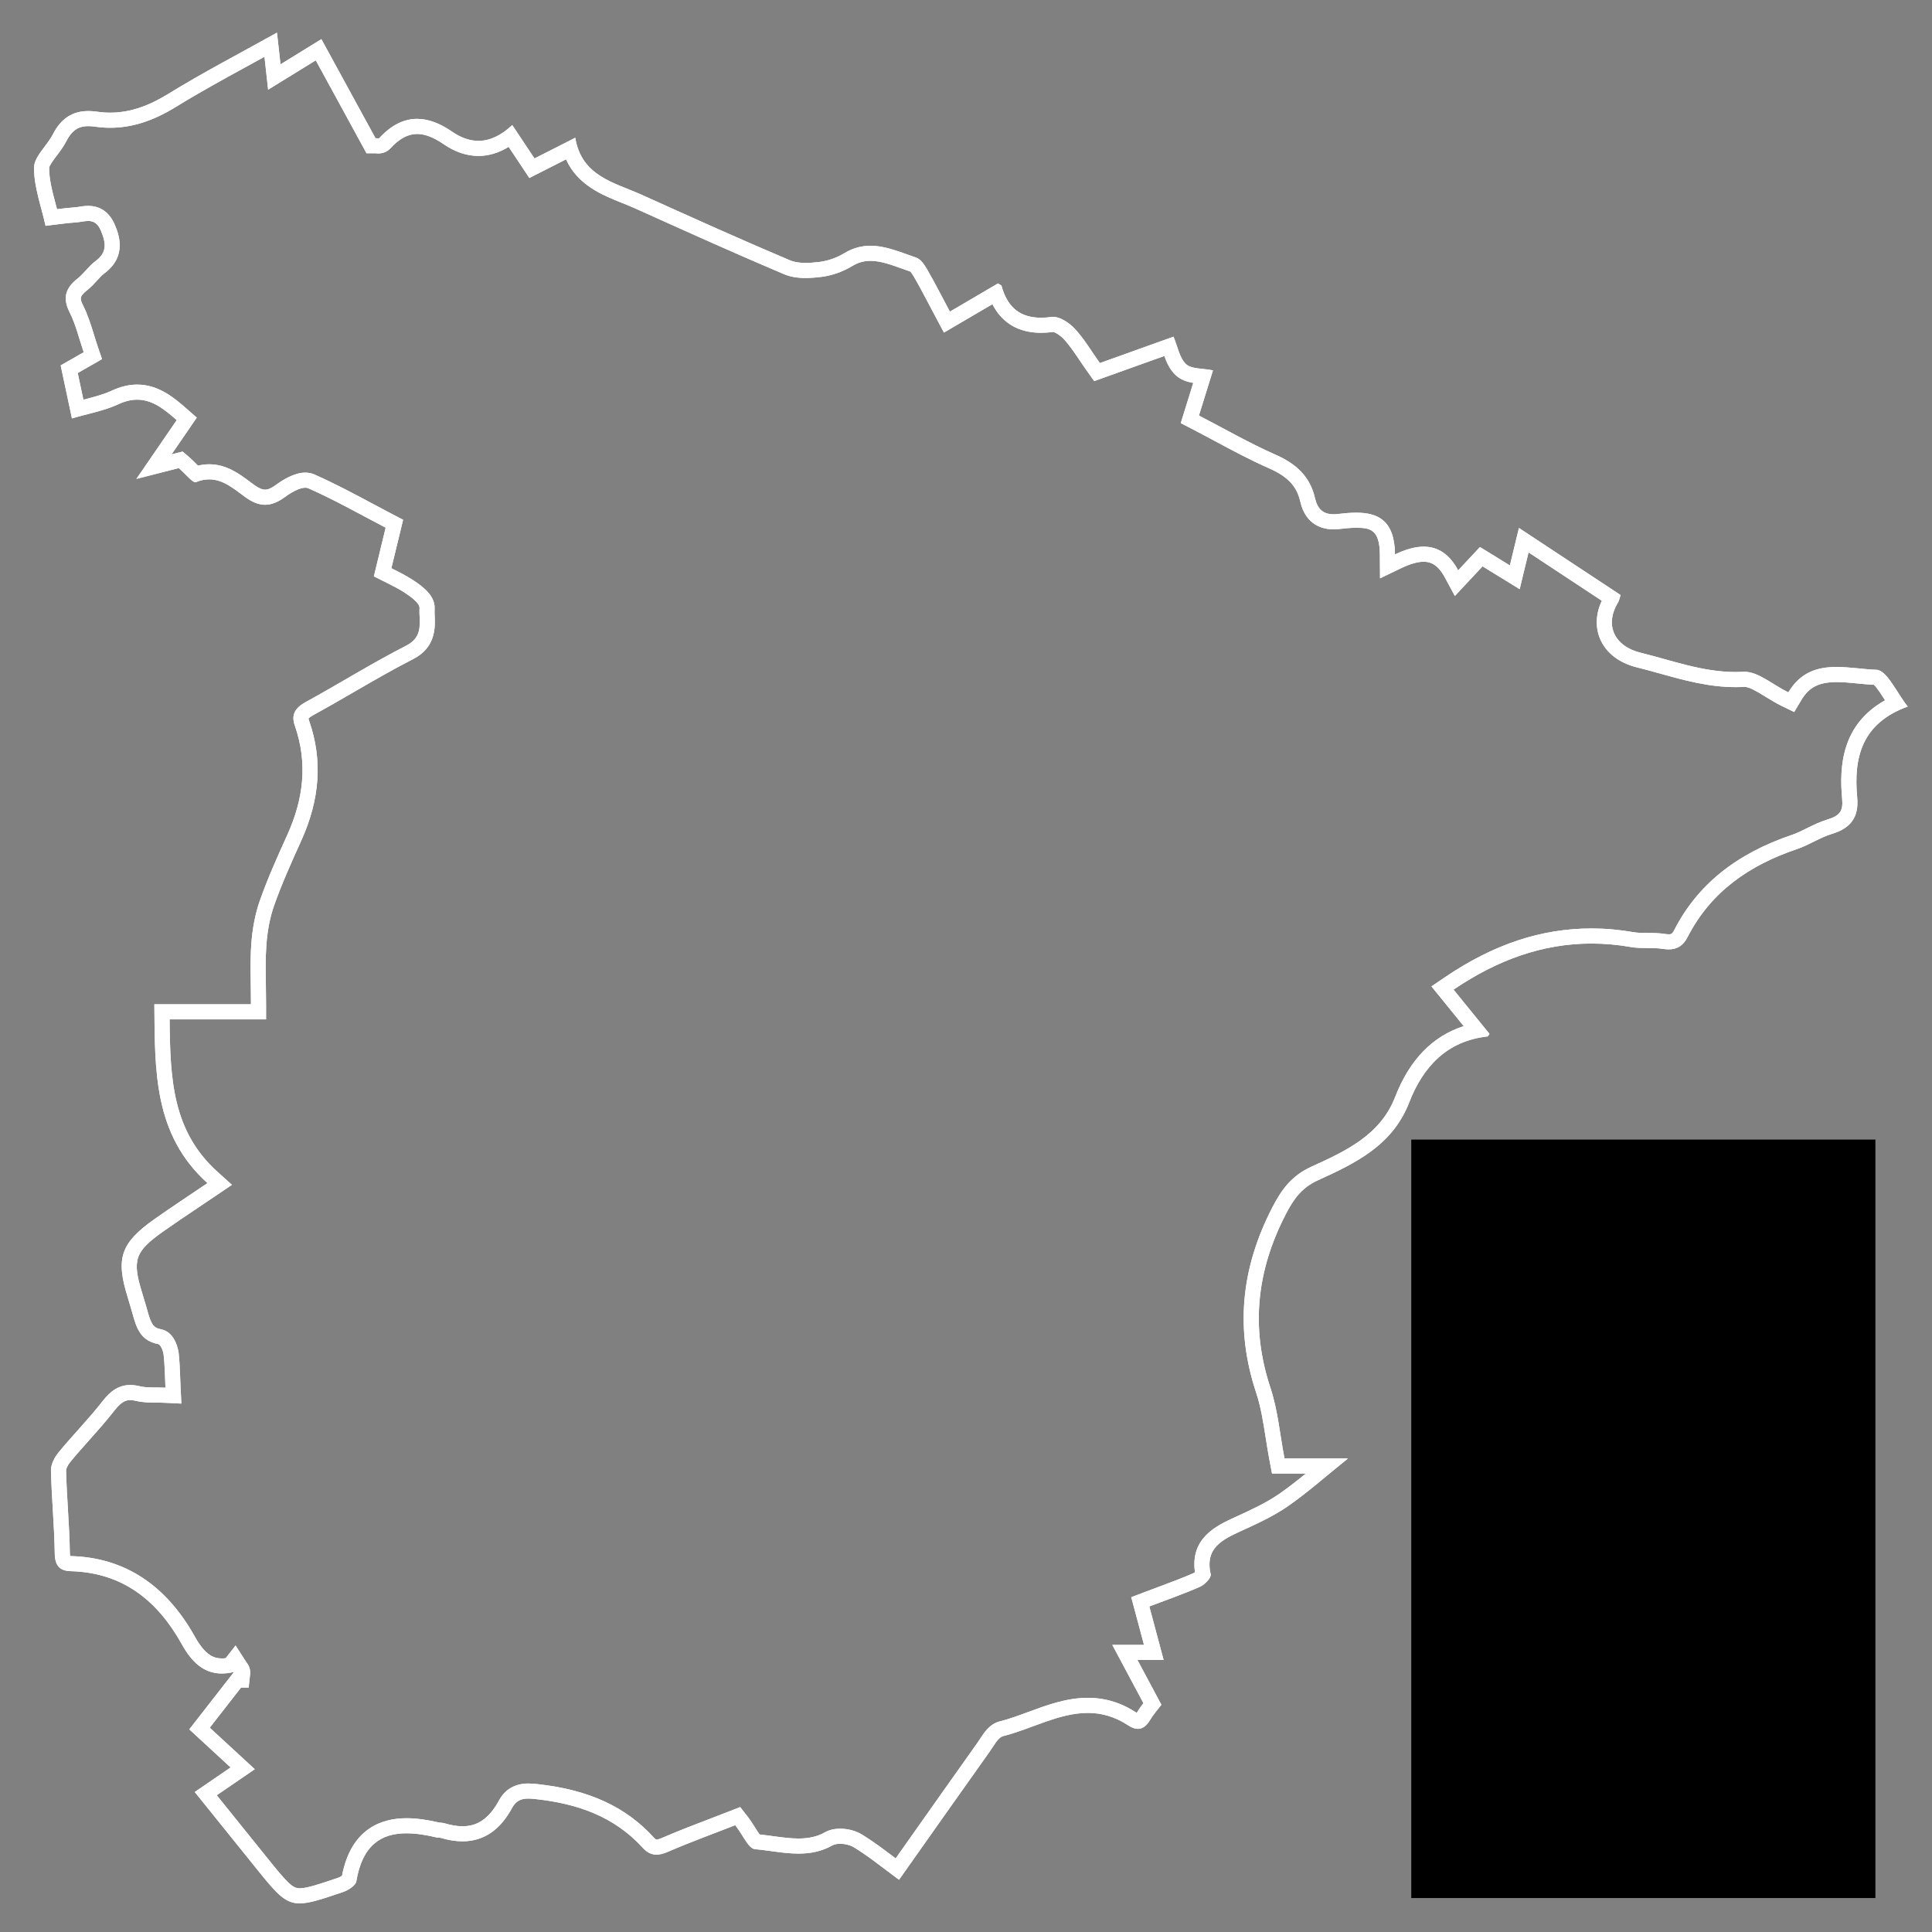 <?xml version="1.0" encoding="iso-8859-1"?>
<!-- Generator: Adobe Illustrator 16.0.0, SVG Export Plug-In . SVG Version: 6.00 Build 0)  -->
<!DOCTYPE svg PUBLIC "-//W3C//DTD SVG 1.1//EN" "http://www.w3.org/Graphics/SVG/1.1/DTD/svg11.dtd">
<svg version="1.1" xmlns="http://www.w3.org/2000/svg" xmlns:xlink="http://www.w3.org/1999/xlink" x="0px" y="0px" width="512px"
	 height="512px" viewBox="0 0 512 512" style="enable-background:new 0 0 512 512;" xml:space="preserve">
<rect x="0" y="0" width="512" height="512" fill="#808080" stroke="none"/>
<g id="spain">
	<g>
		<g>
			<path style="fill:#FFFFFF;" d="M70.088,15.049l0.271,2.441l0.697,6.278l5.377-3.314l5.339-3.29l1.907-1.175l8.69,15.91
				l3.624,6.634l1.137,2.083h2.294l0.071,0.007c0.178,0.019,0.448,0.048,0.759,0.048c1.708,0,2.751-0.864,3.216-1.373
				c2.342-2.556,4.655-3.798,7.073-3.798c2.057,0,4.39,0.892,6.933,2.649c3.049,2.108,6.182,3.177,9.309,3.177
				c2.727,0,5.408-0.808,8.008-2.409l3.523,5.292l1.971,2.959l3.169-1.61l6.548-3.326c3.111,6.847,9.558,9.433,14.924,11.585
				c1.211,0.486,2.355,0.945,3.458,1.442l1.947,0.877c12.213,5.505,24.842,11.198,37.407,16.515
				c1.627,0.689,3.512,1.023,5.762,1.023c1.539,0,3.038-0.158,4.172-0.296c2.764-0.336,5.658-1.352,8.148-2.86
				c1.568-0.949,3.112-1.391,4.859-1.391c2.651,0,5.493,1.026,8.502,2.111c0.693,0.25,1.386,0.5,2.078,0.738
				c0.151,0.158,0.465,0.548,0.999,1.47c1.371,2.366,2.686,4.863,4.077,7.506c0.595,1.129,1.21,2.298,1.861,3.517l1.961,3.672
				l3.591-2.106l2.434-1.427l6.813-3.996c2.534,4.979,6.927,7.583,12.891,7.583c1.022,0,2.116-0.076,3.25-0.227
				c0.521,0.118,1.787,0.853,2.694,1.807c1.504,1.583,2.843,3.569,4.26,5.671c0.673,0.998,1.368,2.031,2.127,3.092l1.759,2.458
				l2.845-1.02l6.609-2.369l9.125-3.271c0.631,1.766,1.455,3.595,2.976,5.04c1.36,1.292,3.031,1.815,4.692,2.097l-2.318,7.457
				l-0.995,3.199l2.976,1.541c1.997,1.034,4.03,2.124,5.996,3.177c4.662,2.499,9.482,5.083,14.463,7.277
				c4.926,2.172,7.312,4.712,8.233,8.769c1.462,6.432,6.151,7.392,8.816,7.392c0.511,0,1.051-0.033,1.605-0.099
				c1.266-0.149,2.912-0.321,4.413-0.321c3.752,0,6.215,0.494,6.264,7.093l0.047,6.308l5.686-2.732
				c2.3-1.105,4.277-1.666,5.877-1.666c1.569,0,3.627,0.474,5.62,4.174l2.643,4.904l3.803-4.071l2.447-2.621l1.091-1.168
				l5.146,3.164l4.69,2.883l1.293-5.352l0.804-3.329l0.256-1.062l18.228,12.028l1.192,0.788c-1.598,3.408-1.781,6.912-0.494,10.021
				c1.554,3.753,5.047,6.468,9.835,7.645c2.028,0.499,4.101,1.076,6.104,1.635c6.325,1.763,12.865,3.587,20.042,3.587
				c0.756,0,1.518-0.021,2.264-0.062l0.088-0.002c1.315,0,3.558,1.382,5.536,2.602c1.366,0.842,2.778,1.713,4.303,2.454l3.304,1.605
				l1.88-3.155c2.05-3.439,4.677-4.778,9.369-4.778c1.765,0,3.603,0.18,5.549,0.37c1.419,0.139,2.881,0.281,4.329,0.35
				c0.761,0.682,2.088,2.755,2.908,4.036c0.015,0.023,0.03,0.047,0.045,0.07c-11.637,6.502-12.14,17.796-11.376,26.101
				c0.299,3.252-0.587,4.488-3.948,5.51c-1.975,0.601-3.724,1.468-5.415,2.308c-1.341,0.665-2.607,1.294-3.845,1.711
				c-14.945,5.048-25.188,13.325-31.314,25.305c-0.551,1.077-0.874,1.077-1.461,1.077c-0.254,0-0.548-0.026-0.872-0.078
				c-1.663-0.266-3.236-0.271-4.757-0.277c-1.322-0.005-2.572-0.009-3.65-0.199c-3.739-0.658-7.496-0.992-11.165-0.992
				c-13.32,0-26.013,4.222-38.804,12.908l-3.604,2.448l2.746,3.383l5.803,7.144c-8.266,2.658-14.366,8.955-18.181,18.788
				c-3.936,10.147-13.208,14.372-22.177,18.459c-5.205,2.373-7.905,6.025-10.357,10.781c-8.43,16.343-9.835,32.405-4.298,49.104
				c1.245,3.754,1.879,7.79,2.551,12.063c0.314,2.001,0.64,4.07,1.036,6.139l0.622,3.248h3.307h5.64
				c-2.404,1.959-4.677,3.739-7.06,5.393c-3.41,2.365-7.471,4.229-11.398,6.03l-0.334,0.154c-4.78,2.194-11.883,5.455-10.578,14.551
				c-0.094,0.081-0.185,0.151-0.255,0.194c-2.921,1.299-5.989,2.439-9.236,3.647c-1.31,0.486-2.648,0.984-4.022,1.509l-3.37,1.286
				l0.932,3.484c0.821,3.07,1.623,6.071,2.444,9.144h-1.729h-6.674l3.146,5.886l4.573,8.559l0.537,1.005
				c-0.57,0.732-1.137,1.506-1.65,2.378c-0.044,0.073-0.085,0.139-0.123,0.197c-4.076-2.684-8.32-3.989-12.974-3.989
				c-5.616,0-10.793,1.91-15.799,3.757c-2.619,0.967-5.093,1.879-7.55,2.497c-2.644,0.664-4.137,2.975-5.228,4.661
				c-0.2,0.31-0.396,0.614-0.591,0.889c-6.079,8.554-12.008,16.953-18.286,25.847l-3.461,4.902c-0.165-0.125-0.33-0.249-0.493-0.373
				c-2.897-2.188-5.633-4.256-8.582-6.036c-1.521-0.918-3.623-1.466-5.623-1.466c-1.548,0-2.902,0.319-4.022,0.947
				c-2.016,1.131-4.246,1.657-7.017,1.657c-2.157,0-4.384-0.304-6.743-0.624c-1.163-0.158-2.358-0.321-3.566-0.448
				c-0.357-0.473-0.852-1.259-1.208-1.826c-0.611-0.971-1.303-2.07-2.111-3.099l-1.835-2.336l-2.767,1.081
				c-1.604,0.627-3.25,1.256-4.922,1.896c-4.283,1.639-8.712,3.332-13.111,5.233c-0.842,0.364-1.246,0.403-1.38,0.403
				c-0.193,0-0.524-0.332-0.704-0.529c-7.43-8.173-17.217-12.674-30.802-14.166c-0.733-0.08-1.598-0.162-2.456-0.162
				c-3.552,0-6.18,1.532-7.813,4.553c-3.28,6.07-7.08,6.772-9.652,6.772c-1.396,0-2.946-0.25-4.61-0.747
				c-0.614-0.182-1.146-0.209-1.482-0.216c-3.326-0.782-6.185-1.163-8.732-1.163c-6.512,0-14.689,2.673-17.094,15.253
				c-0.284,0.191-0.699,0.418-1.077,0.546c-4.744,1.611-8.172,2.775-10.128,2.775c-1.962,0-3.331-1.475-8.848-8.348l-0.042-0.053
				c-3.508-4.37-7.025-8.731-10.608-13.174l-2.488-3.085l1.944-1.332l3.99-2.733l4.142-2.837l-3.691-3.403l-8.24-7.599l8.285-10.627
				l2.027-0.001l0.386-3.57c0.119-1.101-0.248-2.194-0.927-3.04l-2.93-4.546l-2.622,3.36c-0.355,0.045-0.697,0.067-1.023,0.067
				c-1.943,0-4.303-0.672-7.076-5.657c-7.7-13.847-18.749-21.067-32.84-21.462c-0.118-0.004-0.218-0.01-0.301-0.019
				c-0.026-0.176-0.05-0.428-0.055-0.773c-0.056-3.933-0.291-7.883-0.517-11.703c-0.201-3.381-0.408-6.878-0.484-10.278
				c0.005-0.282,0.332-1.222,1.069-2.12c1.618-1.974,3.375-3.943,5.074-5.849c2.244-2.518,4.565-5.12,6.707-7.875
				c1.952-2.51,3.17-2.72,4.159-2.72c0.454,0,0.968,0.067,1.527,0.202c1.819,0.437,3.607,0.447,5.335,0.458
				c0.74,0.004,1.505,0.009,2.28,0.046l4.401,0.212l-0.213-4.4c-0.044-0.912-0.077-1.791-0.108-2.646
				c-0.081-2.173-0.157-4.226-0.395-6.325c-0.026-0.227-0.676-5.561-4.668-6.317c-2.139-0.404-2.641-1.415-3.701-5.227
				c-0.195-0.702-0.397-1.428-0.635-2.162c-0.129-0.398-0.244-0.803-0.36-1.206c-0.109-0.381-0.219-0.762-0.337-1.141
				c-2.672-8.609-1.892-10.876,5.569-16.164c2.878-2.04,5.892-4.061,9.083-6.199c1.569-1.052,3.206-2.149,4.938-3.322l4.23-2.866
				l-3.797-3.418c-11.981-10.786-12.578-24.533-12.723-40.419H66.51h4v-4c0-1.81-0.027-3.551-0.053-5.234
				c-0.057-3.666-0.111-7.128,0.134-10.472c0.285-3.884,0.967-7.383,2.028-10.398c1.967-5.592,4.408-11.071,7.163-17.141
				c5.054-11.134,5.749-21.579,2.125-31.932c-0.104-0.297-0.136-0.481-0.145-0.575c0.109-0.124,0.437-0.431,1.292-0.9
				c3.605-1.977,7.204-4.061,10.684-6.077c5.139-2.976,10.453-6.054,15.776-8.775c6.035-3.084,5.807-8.479,5.684-11.376
				c-0.029-0.685-0.057-1.332-0.022-1.86c0.216-3.342-2.787-5.768-5.752-7.699c-1.847-1.203-3.804-2.182-5.707-3.121l2.376-9.803
				l0.737-3.041l-2.774-1.448c-1.829-0.954-3.633-1.917-5.426-2.875c-4.965-2.65-10.099-5.391-15.34-7.697
				c-0.726-0.32-1.525-0.481-2.375-0.481c-2.933,0-6.066,1.993-7.674,3.182c-1.223,0.905-2.199,1.344-2.985,1.344
				c-0.772,0-1.717-0.411-2.888-1.257c-0.382-0.276-0.765-0.563-1.151-0.851c-2.756-2.06-6.188-4.624-10.777-4.624
				c-0.982,0-1.973,0.121-2.964,0.36c-0.148-0.146-0.293-0.292-0.42-0.418c-0.627-0.627-1.337-1.338-2.086-1.977l-1.578-1.344
				l-2.007,0.514l-0.919,0.235l4.67-6.807l2.011-2.931l-2.675-2.342c-3.09-2.705-7.322-6.41-13.113-6.41
				c-2.19,0-4.453,0.539-6.726,1.602c-2.18,1.019-4.735,1.679-7.44,2.377c-0.03,0.008-0.061,0.016-0.092,0.023l-0.479-2.252
				L20.6,98.861l1.547-0.886l2.026-1.161l2.867-1.643l-1.072-3.125c-0.354-1.034-0.677-2.083-1.018-3.194
				c-0.807-2.625-1.641-5.341-2.954-7.952c-0.896-1.783-0.908-2.406,1.073-3.97c1.064-0.841,1.928-1.791,2.69-2.629
				c0.651-0.716,1.266-1.392,1.846-1.82c6.248-4.612,3.785-10.576,2.857-12.821c-1.741-4.216-4.815-5.101-7.088-5.101
				c-0.893,0-1.696,0.128-2.405,0.242c-0.392,0.063-0.762,0.122-1.044,0.14c-1.587,0.104-3.167,0.292-4.815,0.499
				c-0.104-0.395-0.208-0.787-0.312-1.175c-0.922-3.459-1.793-6.727-1.775-9.803c0.038-0.593,1.255-2.209,1.983-3.174
				c0.864-1.146,1.844-2.446,2.575-3.875c1.792-3.503,3.872-3.987,5.853-3.986c0.534,0,1.117,0.045,1.732,0.135
				c1.339,0.196,2.692,0.295,4.021,0.295c5.773,0,11.333-1.769,17.496-5.567c6.32-3.896,12.808-7.442,19.676-11.197
				C67.585,16.42,68.831,15.739,70.088,15.049 M73.402,8.646c-10.05,5.613-19.646,10.583-28.819,16.237
				c-4.92,3.033-9.917,4.973-15.397,4.973c-1.126,0-2.272-0.082-3.443-0.253c-0.807-0.118-1.577-0.177-2.311-0.177
				c-4.231,0-7.272,1.978-9.414,6.165c-1.562,3.054-4.98,5.893-4.997,8.844c-0.029,5.132,1.927,10.276,3.051,15.41
				c3.166-0.366,5.632-0.749,8.113-0.911c1.068-0.07,2.164-0.374,3.189-0.374c1.313,0,2.512,0.499,3.391,2.627
				c1.397,3.383,1.61,5.754-1.536,8.076c-1.722,1.271-2.954,3.196-4.641,4.529c-3.123,2.466-4.112,5.035-2.167,8.905
				c1.676,3.333,2.538,7.076,3.762,10.647c-2.249,1.288-4.097,2.348-6.104,3.497c0.99,4.654,1.947,9.159,2.986,14.048
				c4.409-1.307,8.57-2.021,12.259-3.746c1.838-0.859,3.5-1.226,5.032-1.226c4.102,0,7.282,2.621,10.479,5.419
				c-3.435,5.005-6.668,9.717-10.693,15.584c4.979-1.274,8.46-2.165,11.231-2.874c1.754,1.494,3.547,3.758,4.39,3.758
				c0.053,0,0.102-0.009,0.147-0.028c1.261-0.52,2.43-0.741,3.526-0.741c3.786,0,6.705,2.637,9.587,4.718
				c1.888,1.363,3.575,2.014,5.229,2.014c1.758,0,3.479-0.734,5.364-2.129c1.452-1.074,3.749-2.397,5.295-2.397
				c0.283,0,0.541,0.044,0.763,0.142c6.934,3.051,13.554,6.818,20.528,10.458c-1.014,4.181-2.057,8.483-3.125,12.895
				c2.909,1.51,5.673,2.703,8.16,4.323c1.604,1.045,4.028,2.793,3.944,4.089c-0.222,3.444,1.29,7.49-3.49,9.933
				c-9.033,4.618-17.66,10.023-26.563,14.906c-2.736,1.501-4.08,3.216-2.999,6.304c3.479,9.939,2.292,19.521-1.992,28.957
				c-2.608,5.746-5.203,11.524-7.294,17.467c-1.278,3.633-1.961,7.579-2.244,11.433c-0.373,5.089-0.092,10.228-0.092,15.999
				c-8.556,0-17.093,0-25.604,0c0.16,17.487-0.265,34.478,14.08,47.392c-5.338,3.616-9.773,6.51-14.09,9.57
				c-8.921,6.323-10.261,10.35-7.076,20.612c0.247,0.795,0.456,1.602,0.712,2.393c1.348,4.16,1.682,9.007,7.399,10.088
				c0.654,0.124,1.32,1.813,1.437,2.838c0.312,2.752,0.329,5.536,0.483,8.713c-2.638-0.127-4.84,0.09-6.873-0.398
				c-0.878-0.211-1.695-0.313-2.461-0.313c-3.003-0.001-5.22,1.568-7.317,4.265c-3.674,4.727-7.916,9.008-11.716,13.643
				c-1.054,1.285-2.01,3.16-1.975,4.741c0.165,7.322,0.896,14.633,1,21.954c0.046,3.226,1.261,4.649,4.244,4.732
				c13.841,0.388,23.023,7.841,29.456,19.408c2.535,4.558,5.717,7.713,10.571,7.713c1.01,0,2.091-0.136,3.255-0.425
				c0.026-0.034,0.053-0.067,0.079-0.102c0.018,0.027,0.033,0.051,0.048,0.073c0.062,0.014,0.158,0.184,0.141,0.184
				c-0.009,0-0.049-0.046-0.141-0.184c-0.002-0.001-0.005-0.001-0.007-0.001s-0.005,0-0.007,0.001
				c-0.038,0.01-0.075,0.02-0.113,0.028c-4.043,5.187-7.896,10.129-11.87,15.226c4.161,3.837,7.438,6.859,10.947,10.095
				c-3.267,2.238-6.234,4.27-9.502,6.509c5.41,6.715,10.618,13.158,15.805,19.619c5.709,7.112,7.934,9.896,12.01,9.896
				c2.595,0,5.94-1.129,11.415-2.987c1.399-0.476,3.401-1.707,3.588-2.842c1.588-9.616,6.59-12.745,13.297-12.745
				c2.489,0,5.211,0.431,8.083,1.12c0.32,0.077,0.68,0.001,0.993,0.094c2.045,0.61,3.961,0.912,5.749,0.912
				c5.635,0,10.001-3.006,13.171-8.871c1.059-1.959,2.487-2.454,4.293-2.454c0.627,0,1.301,0.06,2.02,0.139
				c10.901,1.197,20.699,4.544,28.278,12.88c1.165,1.281,2.341,1.839,3.664,1.839c0.906,0,1.88-0.262,2.967-0.731
				c6.038-2.61,12.233-4.859,17.903-7.075c2.045,2.604,3.488,6.199,5.235,6.354c3.81,0.337,7.682,1.173,11.539,1.173
				c3.013,0,6.017-0.511,8.973-2.168c0.538-0.302,1.277-0.437,2.066-0.437c1.259,0,2.646,0.342,3.556,0.891
				c3.935,2.376,7.518,5.334,12.041,8.646c8.191-11.596,16.126-22.861,24.109-34.093c1.04-1.464,2.105-3.629,3.532-3.987
				c7.451-1.875,14.74-6.134,22.374-6.134c3.509,0,7.091,0.899,10.795,3.344c0.904,0.597,1.725,0.885,2.474,0.885
				c1.279,0,2.349-0.839,3.272-2.403c0.832-1.411,1.955-2.651,2.966-3.991c-2.072-3.878-4.064-7.606-6.343-11.869
				c2.728,0,4.66,0,6.937,0c-1.309-4.901-2.526-9.458-3.788-14.177c4.859-1.854,9.263-3.37,13.5-5.258
				c1.219-0.542,2.959-2.385,2.763-3.244c-1.598-7.015,3.067-9.204,8.072-11.502c4.229-1.941,8.543-3.896,12.343-6.532
				c5.227-3.625,10.005-7.896,15.956-12.68c-6.561,0-11.567,0-16.815,0c-1.219-6.363-1.751-12.774-3.719-18.709
				c-5.321-16.047-3.642-31.087,4.056-46.012c2.116-4.103,4.28-7.068,8.462-8.975c9.998-4.556,19.817-9.23,24.247-20.652
				c3.646-9.4,9.943-16.295,20.768-17.496c0.098-0.011,0.174-0.22,0.512-0.677c-3.216-3.959-6.51-8.013-9.525-11.727
				c11.491-7.804,23.534-12.218,36.557-12.218c3.421,0,6.908,0.304,10.472,0.932c2.765,0.487,5.69,0.042,8.469,0.486
				c0.53,0.085,1.032,0.128,1.504,0.128c2.258,0,3.867-0.997,5.022-3.256c6.192-12.109,16.475-19.094,29.033-23.336
				c3.14-1.06,5.984-3.021,9.144-3.982c4.983-1.515,7.26-4.344,6.768-9.703c-0.969-10.538,1.164-19.621,13.395-24.077
				c-2.879-3.562-5.489-9.643-8.309-9.741c-3.378-0.117-7.02-0.743-10.524-0.743c-4.892,0-9.519,1.217-12.805,6.73
				c-4.097-1.99-7.941-5.458-11.587-5.458c-0.103,0-0.205,0.002-0.308,0.008c-0.687,0.038-1.368,0.056-2.044,0.056
				c-8.848,0-16.862-3.06-25.192-5.106c-7.037-1.729-9.618-7.358-6.02-13.299c0.314-0.52,0.413-1.17,0.691-1.997
				c-8.976-5.923-17.798-11.746-26.938-17.776c-0.88,3.647-1.601,6.628-2.397,9.928c-2.927-1.799-5.408-3.325-7.931-4.876
				c-1.932,2.069-3.612,3.868-5.771,6.18c-2.334-4.331-5.39-6.276-9.142-6.277c-2.281,0-4.819,0.72-7.609,2.061
				c-0.067-9.065-4.591-11.063-10.263-11.063c-1.564,0-3.215,0.152-4.884,0.349c-0.4,0.047-0.778,0.071-1.136,0.071
				c-2.765,0-4.266-1.417-4.916-4.278c-1.328-5.845-5.114-9.159-10.521-11.542c-6.926-3.051-13.516-6.868-20.233-10.346
				c1.397-4.497,2.604-8.375,3.723-11.973c-2.824-0.572-5.747-0.324-7.16-1.667c-1.728-1.641-2.188-4.617-3.301-7.261
				c-6.789,2.433-13.133,4.708-19.515,6.995c-2.393-3.345-4.25-6.569-6.741-9.191c-1.389-1.461-3.775-3.061-5.597-3.061
				c-0.131,0-0.259,0.008-0.383,0.025c-1.007,0.139-1.963,0.21-2.864,0.21c-5.357,0-8.848-2.522-10.477-8.43
				c-0.064-0.234-0.52-0.36-0.959-0.645c-4.143,2.429-8.359,4.903-12.726,7.464c-2.213-4.144-4.01-7.701-6.005-11.144
				c-0.71-1.228-1.703-2.75-2.9-3.158c-4.009-1.365-8.006-3.155-12.14-3.156c-2.261,0-4.563,0.536-6.931,1.97
				c-1.954,1.183-4.303,2.037-6.56,2.311c-1.181,0.144-2.445,0.267-3.689,0.267c-1.489,0-2.949-0.177-4.203-0.708
				c-13.178-5.576-26.221-11.475-39.269-17.356c-7.256-3.27-15.897-4.882-17.584-15.106c-4.036,2.05-7.37,3.744-10.801,5.486
				c-1.995-2.995-3.798-5.704-5.895-8.852c-2.963,2.781-5.939,4.187-8.966,4.187c-2.31,0-4.648-0.818-7.034-2.467
				c-3.168-2.19-6.241-3.359-9.207-3.359c-3.492,0-6.837,1.619-10.023,5.095c-0.052,0.058-0.147,0.076-0.267,0.076
				c-0.208,0-0.49-0.055-0.751-0.055c-4.737-8.672-9.479-17.353-14.334-26.243c-3.879,2.391-7.201,4.437-10.834,6.676
				C73.994,13.974,73.729,11.596,73.402,8.646L73.402,8.646z"/>
		</g>
		<g>
			<path style="fill:#FFFFFF;" d="M70.088,15.049l0.271,2.441l0.697,6.278l5.377-3.314l5.339-3.29l1.907-1.175l8.69,15.91
				l3.624,6.634l1.137,2.083h2.294l0.071,0.007c0.178,0.019,0.448,0.048,0.759,0.048c1.708,0,2.751-0.864,3.216-1.373
				c2.341-2.556,4.655-3.798,7.074-3.798c2.057,0,4.389,0.892,6.932,2.649c3.049,2.108,6.182,3.177,9.309,3.177
				c2.727,0,5.408-0.808,8.008-2.409l3.523,5.292l1.971,2.959l3.169-1.61l6.548-3.326c3.111,6.847,9.558,9.433,14.924,11.585
				c1.211,0.486,2.355,0.945,3.458,1.442l1.947,0.877c12.213,5.505,24.842,11.198,37.407,16.515
				c1.627,0.689,3.512,1.023,5.762,1.023c1.538,0,3.038-0.158,4.172-0.296c2.764-0.336,5.658-1.352,8.149-2.86
				c1.567-0.949,3.111-1.391,4.859-1.391c2.651,0,5.493,1.025,8.501,2.111c0.693,0.25,1.386,0.5,2.079,0.739
				c0.151,0.158,0.465,0.548,0.999,1.47c1.371,2.366,2.686,4.863,4.077,7.506c0.595,1.129,1.21,2.298,1.861,3.517l1.961,3.672
				l3.591-2.106l2.434-1.427l6.813-3.996c2.534,4.979,6.927,7.583,12.891,7.583c1.022,0,2.115-0.076,3.25-0.227
				c0.521,0.118,1.787,0.853,2.694,1.807c1.504,1.583,2.843,3.569,4.26,5.671c0.673,0.998,1.368,2.031,2.127,3.092l1.759,2.458
				l2.845-1.02l6.609-2.369l9.125-3.271c0.631,1.766,1.455,3.595,2.976,5.04c1.36,1.292,3.031,1.815,4.692,2.097l-2.318,7.457
				l-0.995,3.199l2.976,1.541c1.997,1.034,4.03,2.124,5.996,3.177c4.662,2.499,9.482,5.083,14.463,7.277
				c4.926,2.172,7.312,4.712,8.233,8.769c1.462,6.432,6.151,7.392,8.816,7.392c0.512,0,1.052-0.033,1.605-0.099
				c1.266-0.149,2.911-0.321,4.414-0.321c3.751,0,6.214,0.494,6.263,7.093l0.047,6.308l5.686-2.732
				c2.3-1.105,4.277-1.666,5.877-1.666c1.569,0,3.627,0.474,5.62,4.174l2.643,4.904l3.803-4.071l2.447-2.621l1.091-1.168
				l5.146,3.164l4.69,2.883l1.293-5.352l0.804-3.329l0.256-1.062l18.228,12.028l1.192,0.788c-1.598,3.408-1.781,6.912-0.494,10.021
				c1.554,3.753,5.047,6.468,9.835,7.645c2.028,0.499,4.101,1.076,6.104,1.635c6.325,1.764,12.865,3.587,20.042,3.587
				c0.756,0,1.517-0.021,2.265-0.062l0.087-0.002c1.315,0,3.558,1.382,5.536,2.602c1.366,0.842,2.778,1.713,4.303,2.454l3.304,1.605
				l1.88-3.155c2.05-3.438,4.677-4.778,9.369-4.778c1.766,0,3.604,0.179,5.549,0.37c1.419,0.139,2.881,0.281,4.329,0.35
				c0.761,0.682,2.088,2.755,2.908,4.036c0.015,0.023,0.03,0.047,0.045,0.07c-11.637,6.502-12.14,17.796-11.376,26.101
				c0.299,3.252-0.587,4.488-3.948,5.51c-1.975,0.601-3.724,1.468-5.415,2.308c-1.341,0.665-2.607,1.294-3.845,1.711
				c-14.945,5.048-25.188,13.325-31.314,25.305c-0.551,1.077-0.874,1.077-1.461,1.077c-0.254,0-0.548-0.026-0.872-0.078
				c-1.663-0.266-3.236-0.271-4.757-0.277c-1.322-0.005-2.572-0.009-3.65-0.199c-3.739-0.658-7.495-0.992-11.164-0.992
				c-13.32,0-26.013,4.222-38.805,12.908l-3.604,2.448l2.746,3.383l5.803,7.144c-8.266,2.658-14.366,8.955-18.181,18.788
				c-3.936,10.147-13.208,14.372-22.177,18.459c-5.205,2.373-7.905,6.025-10.357,10.781c-8.43,16.343-9.835,32.405-4.298,49.104
				c1.245,3.754,1.879,7.79,2.551,12.063c0.314,2.001,0.64,4.07,1.036,6.139l0.622,3.248h3.307h5.64
				c-2.404,1.959-4.677,3.739-7.06,5.393c-3.41,2.365-7.471,4.229-11.398,6.03l-0.334,0.154c-4.78,2.194-11.883,5.455-10.578,14.551
				c-0.094,0.081-0.185,0.151-0.255,0.194c-2.921,1.299-5.989,2.439-9.236,3.647c-1.31,0.486-2.648,0.984-4.022,1.509l-3.37,1.286
				l0.932,3.484c0.821,3.07,1.623,6.071,2.444,9.144h-1.729h-6.674l3.146,5.886l4.573,8.559l0.537,1.005
				c-0.57,0.732-1.137,1.506-1.651,2.378c-0.043,0.073-0.084,0.139-0.122,0.197c-4.076-2.684-8.32-3.988-12.973-3.989
				c-5.618,0-10.794,1.91-15.8,3.757c-2.619,0.967-5.093,1.879-7.55,2.497c-2.644,0.664-4.137,2.975-5.228,4.661
				c-0.2,0.31-0.396,0.614-0.591,0.889c-6.079,8.554-12.008,16.953-18.286,25.847l-3.461,4.902c-0.165-0.125-0.33-0.249-0.493-0.373
				c-2.897-2.188-5.633-4.256-8.583-6.036c-1.521-0.918-3.623-1.466-5.622-1.466c-1.548,0-2.901,0.319-4.022,0.947
				c-2.016,1.131-4.246,1.657-7.017,1.657c-2.157,0-4.384-0.304-6.742-0.624c-1.164-0.158-2.359-0.321-3.567-0.448
				c-0.357-0.473-0.852-1.259-1.208-1.826c-0.611-0.971-1.303-2.07-2.111-3.099l-1.835-2.336l-2.767,1.081
				c-1.604,0.627-3.25,1.256-4.922,1.896c-4.283,1.639-8.712,3.332-13.111,5.233c-0.842,0.364-1.246,0.403-1.38,0.403
				c-0.193,0-0.524-0.332-0.704-0.529c-7.43-8.173-17.217-12.674-30.802-14.166c-0.732-0.08-1.597-0.162-2.456-0.162
				c-3.552,0-6.181,1.532-7.813,4.553c-3.28,6.07-7.08,6.772-9.652,6.772c-1.396,0-2.946-0.25-4.61-0.747
				c-0.614-0.182-1.146-0.209-1.482-0.216c-3.326-0.782-6.185-1.163-8.732-1.163c-6.512,0-14.689,2.673-17.094,15.253
				c-0.284,0.191-0.699,0.418-1.077,0.546c-4.744,1.611-8.172,2.775-10.128,2.775c-1.962,0-3.33-1.475-8.845-8.344l-0.046-0.057
				c-3.508-4.37-7.025-8.731-10.608-13.174l-2.488-3.085l1.944-1.332l3.99-2.733l4.142-2.837l-3.691-3.403l-8.24-7.599l8.285-10.627
				l2.025-0.001l0.388-3.567c0.127-1.17-0.269-2.309-1.003-3.162l-2.853-4.427l-2.622,3.36c-0.355,0.045-0.697,0.067-1.023,0.067
				c-1.943,0-4.303-0.672-7.076-5.657c-7.7-13.847-18.749-21.067-32.84-21.462c-0.118-0.004-0.218-0.01-0.301-0.019
				c-0.026-0.176-0.05-0.428-0.055-0.773c-0.056-3.933-0.291-7.883-0.517-11.703c-0.201-3.381-0.408-6.878-0.484-10.278
				c0.005-0.282,0.332-1.222,1.069-2.12c1.618-1.974,3.375-3.943,5.074-5.849c2.244-2.518,4.565-5.12,6.707-7.875
				c1.952-2.51,3.17-2.72,4.159-2.72c0.454,0,0.968,0.067,1.527,0.202c1.819,0.437,3.607,0.447,5.335,0.458
				c0.74,0.004,1.505,0.009,2.28,0.046l4.401,0.212l-0.213-4.4c-0.044-0.912-0.077-1.791-0.108-2.646
				c-0.081-2.173-0.157-4.226-0.395-6.325c-0.026-0.227-0.676-5.561-4.668-6.317c-2.139-0.404-2.641-1.415-3.701-5.227
				c-0.195-0.702-0.397-1.428-0.635-2.162c-0.129-0.398-0.244-0.803-0.36-1.206c-0.109-0.381-0.219-0.762-0.337-1.141
				c-2.672-8.609-1.892-10.876,5.569-16.164c2.878-2.04,5.892-4.061,9.083-6.199c1.569-1.052,3.206-2.149,4.938-3.322l4.23-2.866
				l-3.797-3.418c-11.981-10.786-12.578-24.533-12.723-40.419H66.51h4v-4c0-1.81-0.027-3.551-0.053-5.234
				c-0.057-3.666-0.111-7.128,0.134-10.472c0.285-3.884,0.967-7.383,2.028-10.398c1.967-5.592,4.408-11.071,7.163-17.141
				c5.054-11.134,5.749-21.579,2.125-31.932c-0.104-0.297-0.136-0.481-0.145-0.575c0.109-0.124,0.437-0.431,1.292-0.9
				c3.605-1.977,7.204-4.061,10.684-6.077c5.139-2.976,10.453-6.054,15.776-8.775c6.035-3.084,5.807-8.479,5.684-11.376
				c-0.029-0.685-0.057-1.332-0.022-1.86c0.216-3.342-2.787-5.768-5.752-7.699c-1.847-1.203-3.804-2.182-5.707-3.121l2.376-9.803
				l0.737-3.041l-2.774-1.448c-1.829-0.954-3.633-1.917-5.426-2.875c-4.965-2.65-10.099-5.391-15.341-7.698
				c-0.725-0.319-1.524-0.481-2.375-0.481c-2.933,0-6.066,1.993-7.674,3.182c-1.223,0.905-2.199,1.345-2.985,1.345
				c-0.772,0-1.717-0.411-2.888-1.257c-0.382-0.276-0.765-0.562-1.15-0.85c-2.757-2.061-6.188-4.625-10.778-4.625
				c-0.982,0-1.973,0.121-2.964,0.36c-0.148-0.146-0.293-0.292-0.42-0.418c-0.627-0.627-1.337-1.338-2.086-1.977l-1.578-1.344
				l-2.007,0.514l-0.919,0.235l4.67-6.807l2.011-2.931l-2.675-2.342c-3.09-2.705-7.322-6.41-13.113-6.41
				c-2.189,0-4.453,0.539-6.726,1.602c-2.18,1.019-4.735,1.679-7.44,2.377c-0.03,0.008-0.061,0.016-0.092,0.023l-0.479-2.252
				L20.6,98.861l1.547-0.886l2.026-1.161l2.867-1.643l-1.072-3.125c-0.354-1.034-0.677-2.083-1.018-3.194
				c-0.807-2.625-1.641-5.341-2.954-7.952c-0.896-1.783-0.908-2.406,1.073-3.97c1.064-0.841,1.928-1.791,2.69-2.629
				c0.651-0.716,1.266-1.392,1.846-1.82c6.248-4.612,3.785-10.576,2.857-12.821c-1.741-4.216-4.815-5.101-7.088-5.101
				c-0.894,0-1.697,0.128-2.406,0.242c-0.392,0.063-0.762,0.122-1.044,0.14c-1.587,0.104-3.167,0.292-4.815,0.499
				c-0.104-0.395-0.208-0.787-0.312-1.175c-0.922-3.459-1.793-6.727-1.775-9.803c0.038-0.593,1.255-2.209,1.983-3.174
				c0.864-1.146,1.844-2.446,2.575-3.875c1.792-3.503,3.872-3.986,5.853-3.986c0.534,0,1.117,0.045,1.732,0.135
				c1.339,0.196,2.692,0.295,4.021,0.295c5.773,0,11.333-1.769,17.496-5.567c6.32-3.896,12.808-7.442,19.676-11.197
				C67.585,16.42,68.831,15.739,70.088,15.049 M73.402,8.646c-10.05,5.613-19.646,10.583-28.819,16.237
				c-4.921,3.033-9.917,4.973-15.397,4.973c-1.126,0-2.272-0.082-3.443-0.253c-0.807-0.118-1.577-0.177-2.311-0.177
				c-4.23,0-7.272,1.978-9.414,6.165c-1.562,3.054-4.98,5.893-4.997,8.844c-0.029,5.132,1.927,10.276,3.051,15.41
				c3.166-0.366,5.632-0.749,8.113-0.911c1.068-0.07,2.163-0.375,3.189-0.374c1.313,0,2.512,0.499,3.391,2.627
				c1.397,3.383,1.61,5.754-1.536,8.076c-1.722,1.271-2.954,3.196-4.641,4.529c-3.123,2.466-4.112,5.035-2.167,8.905
				c1.676,3.333,2.538,7.076,3.762,10.647c-2.249,1.288-4.097,2.348-6.104,3.497c0.99,4.654,1.947,9.159,2.986,14.048
				c4.409-1.307,8.57-2.021,12.259-3.746c1.838-0.86,3.5-1.226,5.032-1.226c4.101,0,7.282,2.622,10.479,5.419
				c-3.435,5.005-6.668,9.717-10.693,15.584c4.979-1.274,8.46-2.165,11.231-2.874c1.754,1.494,3.547,3.758,4.39,3.758
				c0.053,0,0.102-0.009,0.147-0.028c1.261-0.52,2.43-0.741,3.526-0.741c3.785,0,6.705,2.637,9.587,4.718
				c1.888,1.363,3.575,2.014,5.229,2.014c1.758,0,3.479-0.735,5.364-2.129c1.452-1.074,3.749-2.398,5.295-2.397
				c0.283,0,0.541,0.044,0.763,0.142c6.934,3.051,13.554,6.818,20.528,10.458c-1.014,4.181-2.057,8.483-3.125,12.895
				c2.909,1.51,5.673,2.703,8.16,4.323c1.604,1.045,4.028,2.793,3.944,4.089c-0.222,3.444,1.29,7.49-3.49,9.933
				c-9.033,4.618-17.66,10.023-26.563,14.906c-2.736,1.501-4.08,3.216-2.999,6.304c3.479,9.939,2.292,19.521-1.992,28.957
				c-2.608,5.746-5.203,11.524-7.294,17.467c-1.278,3.633-1.961,7.579-2.244,11.433c-0.373,5.089-0.092,10.228-0.092,15.999
				c-8.556,0-17.093,0-25.604,0c0.16,17.487-0.265,34.478,14.08,47.392c-5.338,3.616-9.773,6.51-14.09,9.57
				c-8.921,6.323-10.261,10.35-7.076,20.612c0.247,0.795,0.456,1.602,0.712,2.393c1.348,4.16,1.682,9.007,7.399,10.088
				c0.654,0.124,1.32,1.813,1.437,2.838c0.312,2.752,0.329,5.536,0.483,8.713c-2.638-0.127-4.84,0.09-6.873-0.398
				c-0.879-0.211-1.695-0.313-2.461-0.313c-3.003,0-5.22,1.568-7.317,4.265c-3.674,4.727-7.916,9.008-11.716,13.643
				c-1.054,1.285-2.01,3.16-1.975,4.741c0.165,7.322,0.896,14.633,1,21.954c0.046,3.226,1.261,4.649,4.244,4.732
				c13.841,0.388,23.023,7.841,29.456,19.408c2.535,4.558,5.716,7.713,10.571,7.713c1.009,0,2.092-0.137,3.255-0.425
				c0.026-0.034,0.053-0.067,0.079-0.102c0.018,0.027,0.033,0.051,0.048,0.073c0.062,0.014,0.158,0.184,0.141,0.184
				c-0.009,0-0.049-0.046-0.141-0.184c-0.002-0.001-0.005-0.001-0.007-0.001s-0.004,0-0.007,0.001
				c-0.038,0.01-0.075,0.02-0.113,0.028c-4.043,5.187-7.896,10.129-11.87,15.226c4.161,3.837,7.438,6.859,10.947,10.095
				c-3.267,2.238-6.234,4.27-9.502,6.509c5.41,6.715,10.618,13.158,15.805,19.619c5.71,7.112,7.934,9.896,12.01,9.896
				c2.595,0,5.941-1.129,11.415-2.987c1.399-0.476,3.401-1.707,3.588-2.842c1.588-9.617,6.589-12.745,13.297-12.745
				c2.488,0,5.212,0.431,8.083,1.12c0.32,0.077,0.68,0.001,0.993,0.094c2.046,0.61,3.96,0.912,5.749,0.912
				c5.634,0,10.002-3.006,13.171-8.871c1.059-1.959,2.487-2.454,4.293-2.454c0.627,0,1.301,0.06,2.02,0.139
				c10.901,1.197,20.699,4.544,28.278,12.88c1.165,1.281,2.341,1.839,3.664,1.839c0.906,0,1.881-0.262,2.967-0.731
				c6.038-2.61,12.233-4.859,17.903-7.075c2.045,2.604,3.488,6.199,5.235,6.354c3.81,0.337,7.682,1.173,11.539,1.173
				c3.013,0,6.017-0.511,8.973-2.168c0.539-0.302,1.277-0.437,2.066-0.437c1.259,0,2.647,0.342,3.556,0.891
				c3.935,2.376,7.518,5.334,12.041,8.646c8.191-11.596,16.126-22.861,24.109-34.093c1.04-1.464,2.105-3.629,3.532-3.987
				c7.452-1.875,14.739-6.134,22.374-6.134c3.509,0.001,7.092,0.9,10.795,3.344c0.904,0.597,1.725,0.885,2.474,0.885
				c1.279,0,2.35-0.839,3.272-2.403c0.832-1.411,1.955-2.651,2.966-3.991c-2.072-3.878-4.064-7.606-6.343-11.869
				c2.728,0,4.66,0,6.937,0c-1.309-4.901-2.526-9.458-3.788-14.177c4.859-1.854,9.263-3.37,13.5-5.258
				c1.219-0.542,2.959-2.385,2.763-3.244c-1.598-7.015,3.067-9.204,8.072-11.502c4.229-1.941,8.543-3.896,12.343-6.532
				c5.227-3.625,10.005-7.896,15.956-12.68c-6.561,0-11.567,0-16.815,0c-1.219-6.363-1.751-12.774-3.719-18.709
				c-5.321-16.047-3.642-31.087,4.056-46.012c2.116-4.103,4.28-7.068,8.462-8.975c9.998-4.556,19.817-9.23,24.247-20.652
				c3.646-9.4,9.943-16.295,20.768-17.496c0.098-0.011,0.174-0.22,0.512-0.677c-3.216-3.959-6.51-8.013-9.525-11.727
				c11.492-7.804,23.532-12.219,36.557-12.218c3.42,0,6.909,0.304,10.472,0.932c2.765,0.487,5.69,0.042,8.469,0.486
				c0.531,0.085,1.031,0.128,1.504,0.128c2.258,0,3.867-0.997,5.022-3.256c6.192-12.109,16.475-19.094,29.033-23.336
				c3.14-1.06,5.984-3.021,9.144-3.982c4.983-1.515,7.26-4.344,6.768-9.703c-0.969-10.538,1.164-19.621,13.395-24.077
				c-2.879-3.562-5.489-9.643-8.309-9.741c-3.379-0.117-7.019-0.743-10.524-0.743c-4.891,0-9.519,1.218-12.805,6.73
				c-4.097-1.99-7.941-5.458-11.587-5.458c-0.103,0-0.205,0.002-0.308,0.008c-0.687,0.038-1.367,0.056-2.044,0.056
				c-8.848,0-16.862-3.061-25.192-5.106c-7.037-1.729-9.618-7.358-6.02-13.299c0.314-0.52,0.413-1.17,0.691-1.997
				c-8.976-5.923-17.798-11.746-26.938-17.776c-0.88,3.647-1.601,6.628-2.397,9.928c-2.927-1.799-5.408-3.325-7.931-4.876
				c-1.932,2.069-3.612,3.868-5.771,6.18c-2.334-4.331-5.39-6.277-9.142-6.277c-2.28,0-4.819,0.72-7.609,2.061
				c-0.067-9.066-4.591-11.063-10.263-11.063c-1.563,0-3.215,0.152-4.884,0.349c-0.4,0.047-0.778,0.071-1.136,0.071
				c-2.765,0-4.266-1.417-4.916-4.278c-1.328-5.845-5.114-9.159-10.521-11.542c-6.926-3.051-13.516-6.868-20.233-10.346
				c1.397-4.497,2.604-8.375,3.723-11.973c-2.824-0.572-5.747-0.324-7.16-1.667c-1.728-1.641-2.188-4.617-3.301-7.261
				c-6.789,2.433-13.133,4.708-19.515,6.995c-2.393-3.345-4.25-6.569-6.741-9.191c-1.389-1.461-3.775-3.061-5.597-3.061
				c-0.131,0-0.259,0.008-0.383,0.025c-1.008,0.139-1.962,0.21-2.864,0.21c-5.356,0-8.848-2.523-10.477-8.43
				c-0.064-0.234-0.52-0.36-0.959-0.645c-4.143,2.429-8.359,4.903-12.726,7.464c-2.213-4.144-4.01-7.701-6.005-11.144
				c-0.71-1.228-1.703-2.75-2.9-3.158c-4.009-1.365-8.005-3.156-12.14-3.156c-2.261,0-4.563,0.536-6.931,1.97
				c-1.954,1.183-4.303,2.037-6.56,2.311c-1.181,0.144-2.445,0.267-3.689,0.267c-1.489,0-2.949-0.177-4.203-0.708
				c-13.178-5.576-26.221-11.475-39.269-17.356c-7.256-3.27-15.897-4.882-17.584-15.106c-4.036,2.05-7.37,3.744-10.801,5.486
				c-1.995-2.995-3.798-5.704-5.895-8.852c-2.964,2.782-5.939,4.187-8.966,4.187c-2.31,0-4.649-0.818-7.034-2.467
				c-3.169-2.191-6.24-3.359-9.207-3.359c-3.492,0-6.837,1.619-10.023,5.095c-0.052,0.058-0.147,0.076-0.267,0.076
				c-0.208,0-0.49-0.055-0.751-0.055c-4.737-8.672-9.479-17.353-14.334-26.243c-3.879,2.391-7.201,4.437-10.834,6.676
				C73.994,13.974,73.729,11.596,73.402,8.646L73.402,8.646z"/>
		</g>
	</g>
	<rect x="374" y="302" style="fill-rule:evenodd;clip-rule:evenodd;" width="123" height="201"/>
	<rect x="-419" y="737" style="fill-rule:evenodd;clip-rule:evenodd;" width="9" height="2"/>
</g>
<g id="Layer_1">
</g>
</svg>
